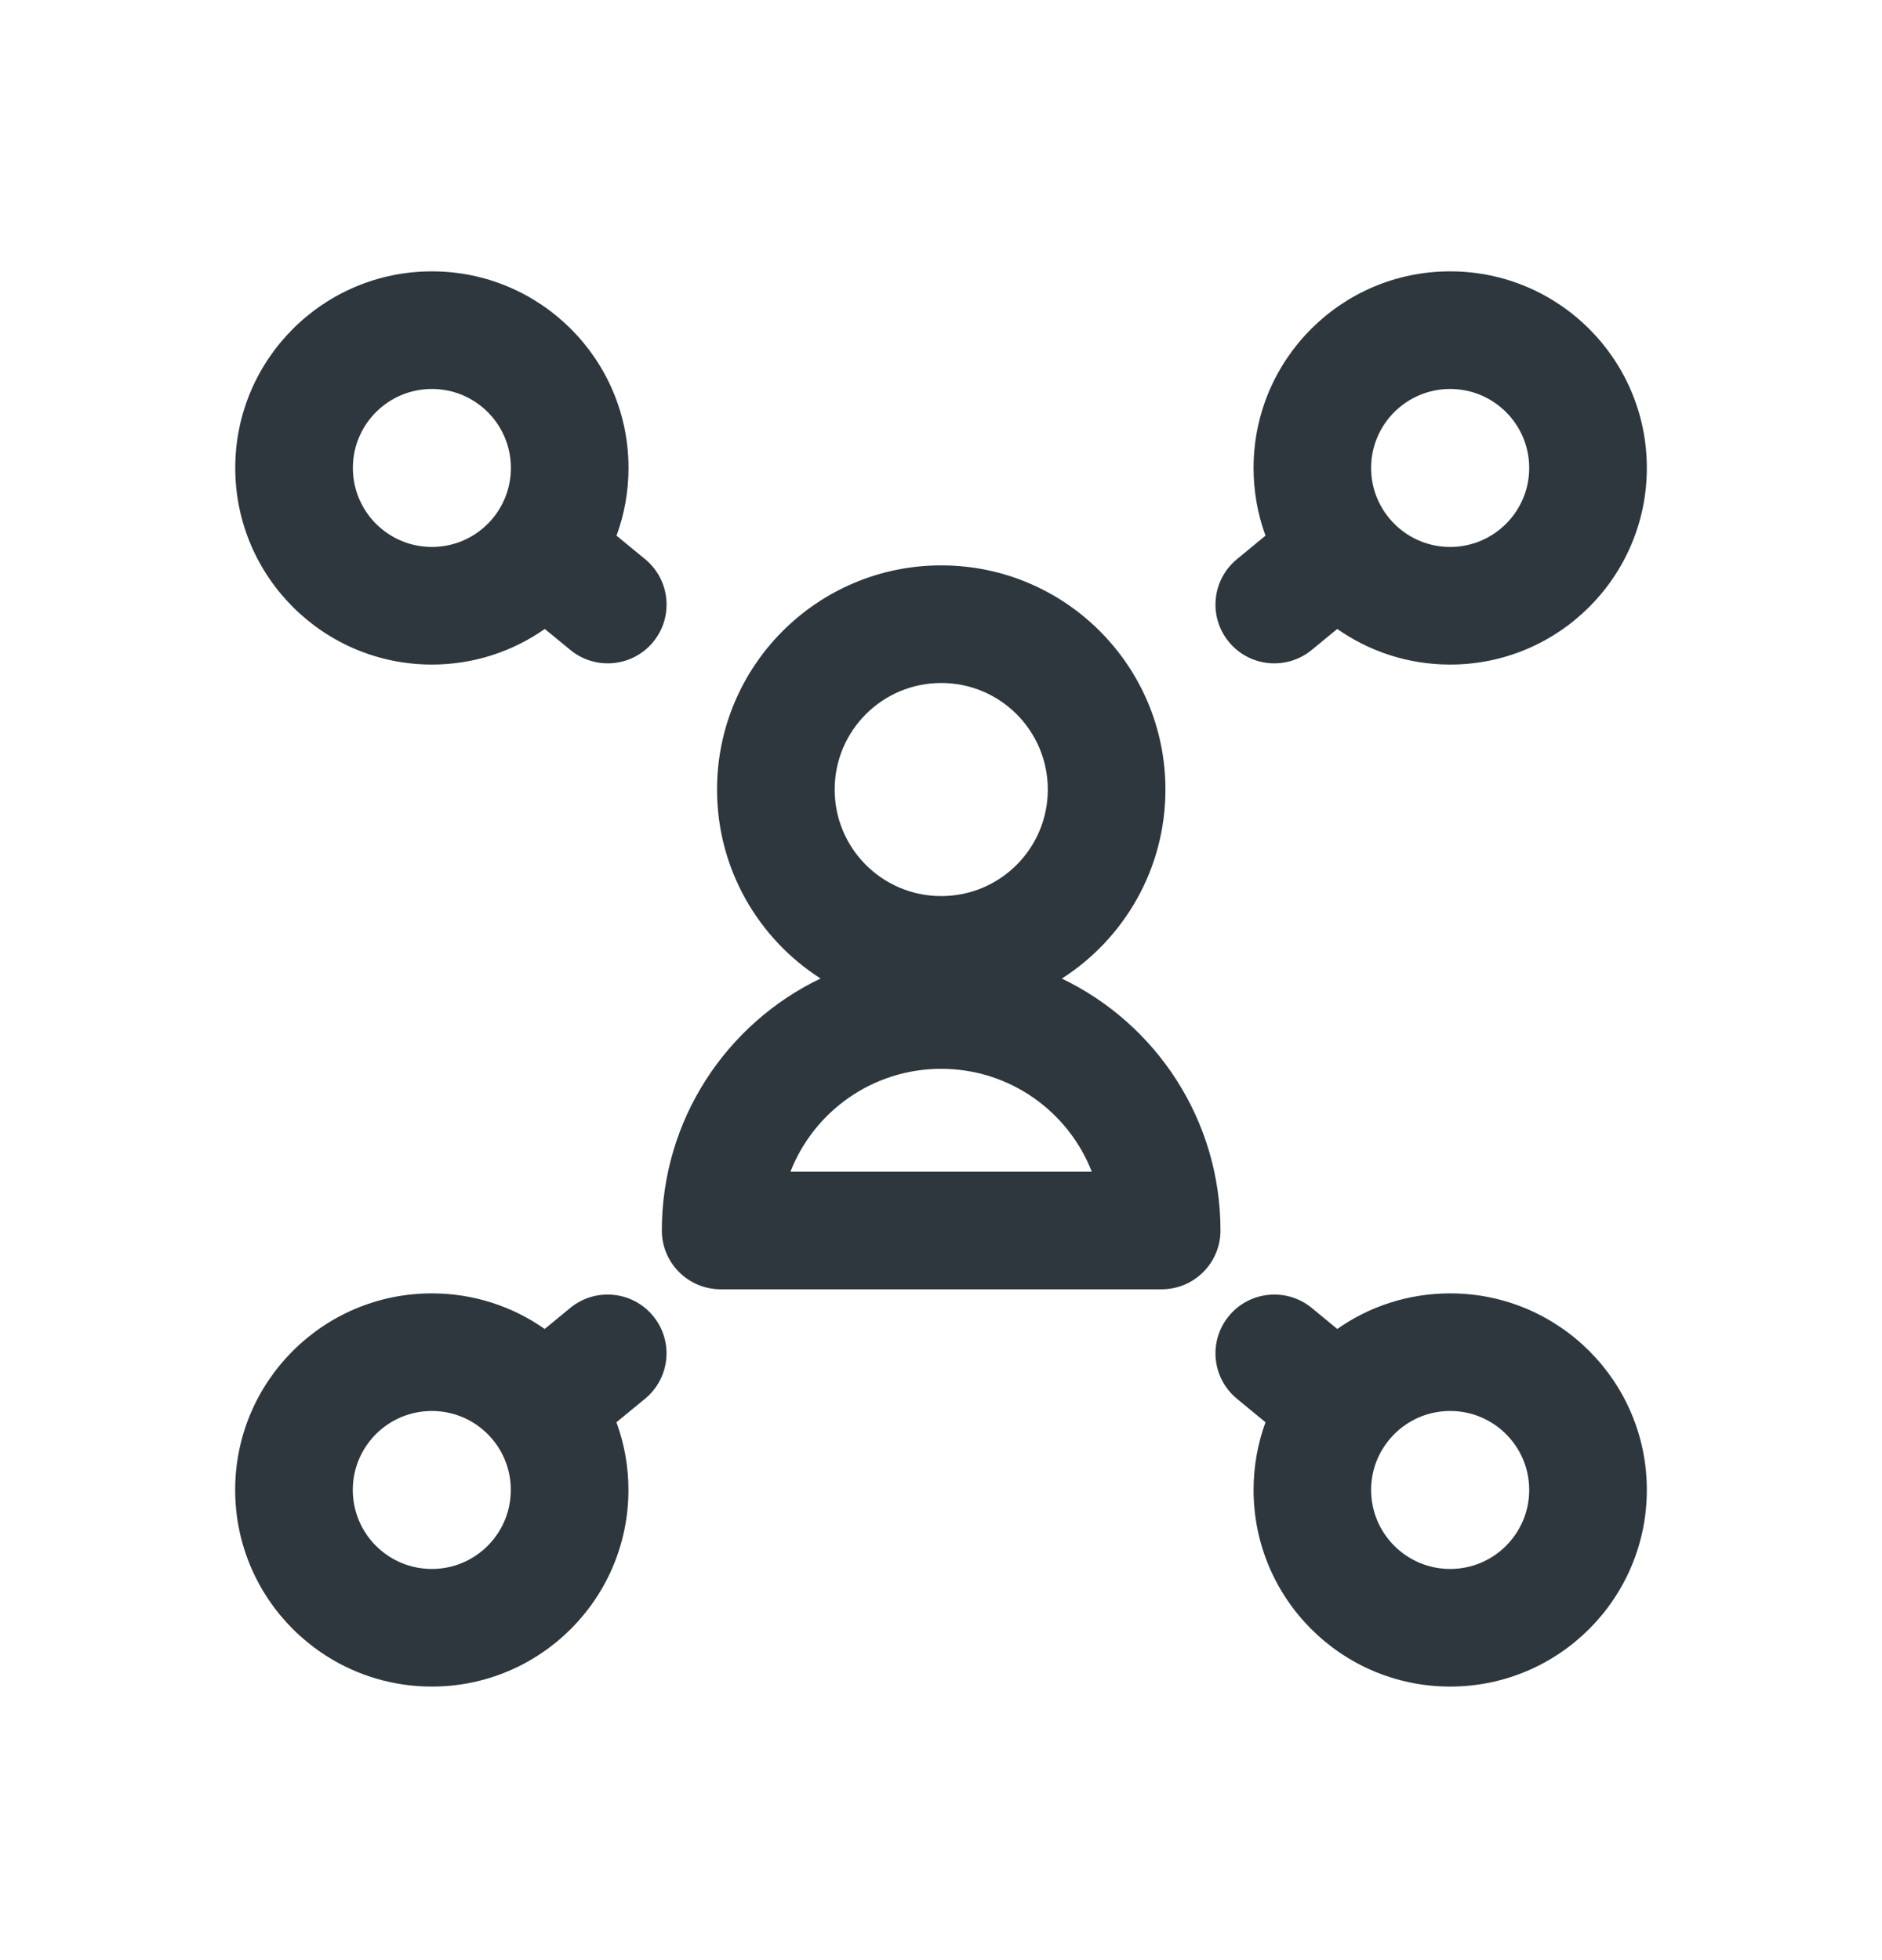 <svg width="24" height="25" viewBox="0 0 24 25" fill="none" xmlns="http://www.w3.org/2000/svg">
<path fill-rule="evenodd" clip-rule="evenodd" d="M8.015 5.968C8.015 4.584 6.892 3.461 5.508 3.461C4.123 3.461 3 4.584 3 5.968C3 7.353 4.123 8.476 5.508 8.476C6.043 8.476 6.54 8.308 6.947 8.022L7.274 8.29C7.594 8.553 8.067 8.507 8.33 8.187C8.593 7.867 8.546 7.395 8.227 7.132L7.862 6.832C7.961 6.563 8.015 6.272 8.015 5.968ZM5.508 4.961C6.064 4.961 6.515 5.412 6.515 5.968C6.515 6.196 6.44 6.404 6.314 6.573C6.129 6.819 5.837 6.976 5.508 6.976C4.951 6.976 4.5 6.525 4.5 5.968C4.5 5.412 4.951 4.961 5.508 4.961Z" fill="#2D373D"/>
<path fill-rule="evenodd" clip-rule="evenodd" d="M12.003 7.211C10.424 7.211 9.144 8.491 9.144 10.07C9.144 11.082 9.67 11.972 10.464 12.48C9.267 13.054 8.44 14.277 8.44 15.694C8.44 16.108 8.776 16.444 9.19 16.444H14.814C15.228 16.444 15.564 16.108 15.564 15.694C15.564 14.278 14.738 13.055 13.541 12.481C14.335 11.973 14.862 11.083 14.862 10.07C14.862 8.491 13.582 7.211 12.003 7.211ZM10.644 10.07C10.644 9.319 11.252 8.711 12.003 8.711C12.754 8.711 13.362 9.319 13.362 10.07C13.362 10.821 12.754 11.429 12.003 11.429C11.252 11.429 10.644 10.821 10.644 10.07ZM12.002 13.632C12.876 13.632 13.623 14.176 13.923 14.944H10.08C10.38 14.176 11.127 13.632 12.002 13.632Z" fill="#2D373D"/>
<path fill-rule="evenodd" clip-rule="evenodd" d="M8.014 19.003C8.014 20.388 6.891 21.511 5.507 21.511C4.122 21.511 2.999 20.388 2.999 19.003C2.999 17.619 4.122 16.496 5.507 16.496C6.042 16.496 6.539 16.664 6.946 16.95L7.273 16.681C7.593 16.419 8.066 16.465 8.329 16.785C8.592 17.105 8.546 17.577 8.226 17.84L7.861 18.14C7.96 18.409 8.014 18.7 8.014 19.003ZM5.507 20.011C6.063 20.011 6.514 19.56 6.514 19.003C6.514 18.776 6.439 18.567 6.313 18.399C6.128 18.153 5.836 17.996 5.507 17.996C4.95 17.996 4.499 18.447 4.499 19.003C4.499 19.56 4.95 20.011 5.507 20.011Z" fill="#2D373D"/>
<path fill-rule="evenodd" clip-rule="evenodd" d="M18.493 21.511C17.108 21.511 15.986 20.388 15.986 19.003C15.986 18.7 16.04 18.409 16.138 18.14L15.774 17.84C15.454 17.577 15.408 17.105 15.671 16.785C15.934 16.465 16.407 16.419 16.727 16.681L17.053 16.95C17.461 16.664 17.957 16.496 18.493 16.496C19.878 16.496 21.001 17.619 21.001 19.003C21.001 20.388 19.878 21.511 18.493 21.511ZM17.485 19.003C17.485 19.56 17.937 20.011 18.493 20.011C19.049 20.011 19.501 19.56 19.501 19.003C19.501 18.447 19.049 17.996 18.493 17.996C18.164 17.996 17.872 18.153 17.687 18.399C17.56 18.567 17.485 18.776 17.485 19.003Z" fill="#2D373D"/>
<path fill-rule="evenodd" clip-rule="evenodd" d="M18.493 3.461C17.108 3.461 15.986 4.584 15.986 5.968C15.986 6.272 16.04 6.563 16.138 6.832L15.774 7.132C15.454 7.395 15.408 7.867 15.671 8.187C15.934 8.507 16.407 8.553 16.727 8.29L17.053 8.022C17.461 8.308 17.957 8.476 18.493 8.476C19.878 8.476 21.001 7.353 21.001 5.968C21.001 4.584 19.878 3.461 18.493 3.461ZM17.485 5.968C17.485 5.412 17.937 4.961 18.493 4.961C19.049 4.961 19.501 5.412 19.501 5.968C19.501 6.525 19.049 6.976 18.493 6.976C18.164 6.976 17.872 6.819 17.687 6.573C17.56 6.404 17.485 6.196 17.485 5.968Z" fill="#2D373D"/>
</svg>

